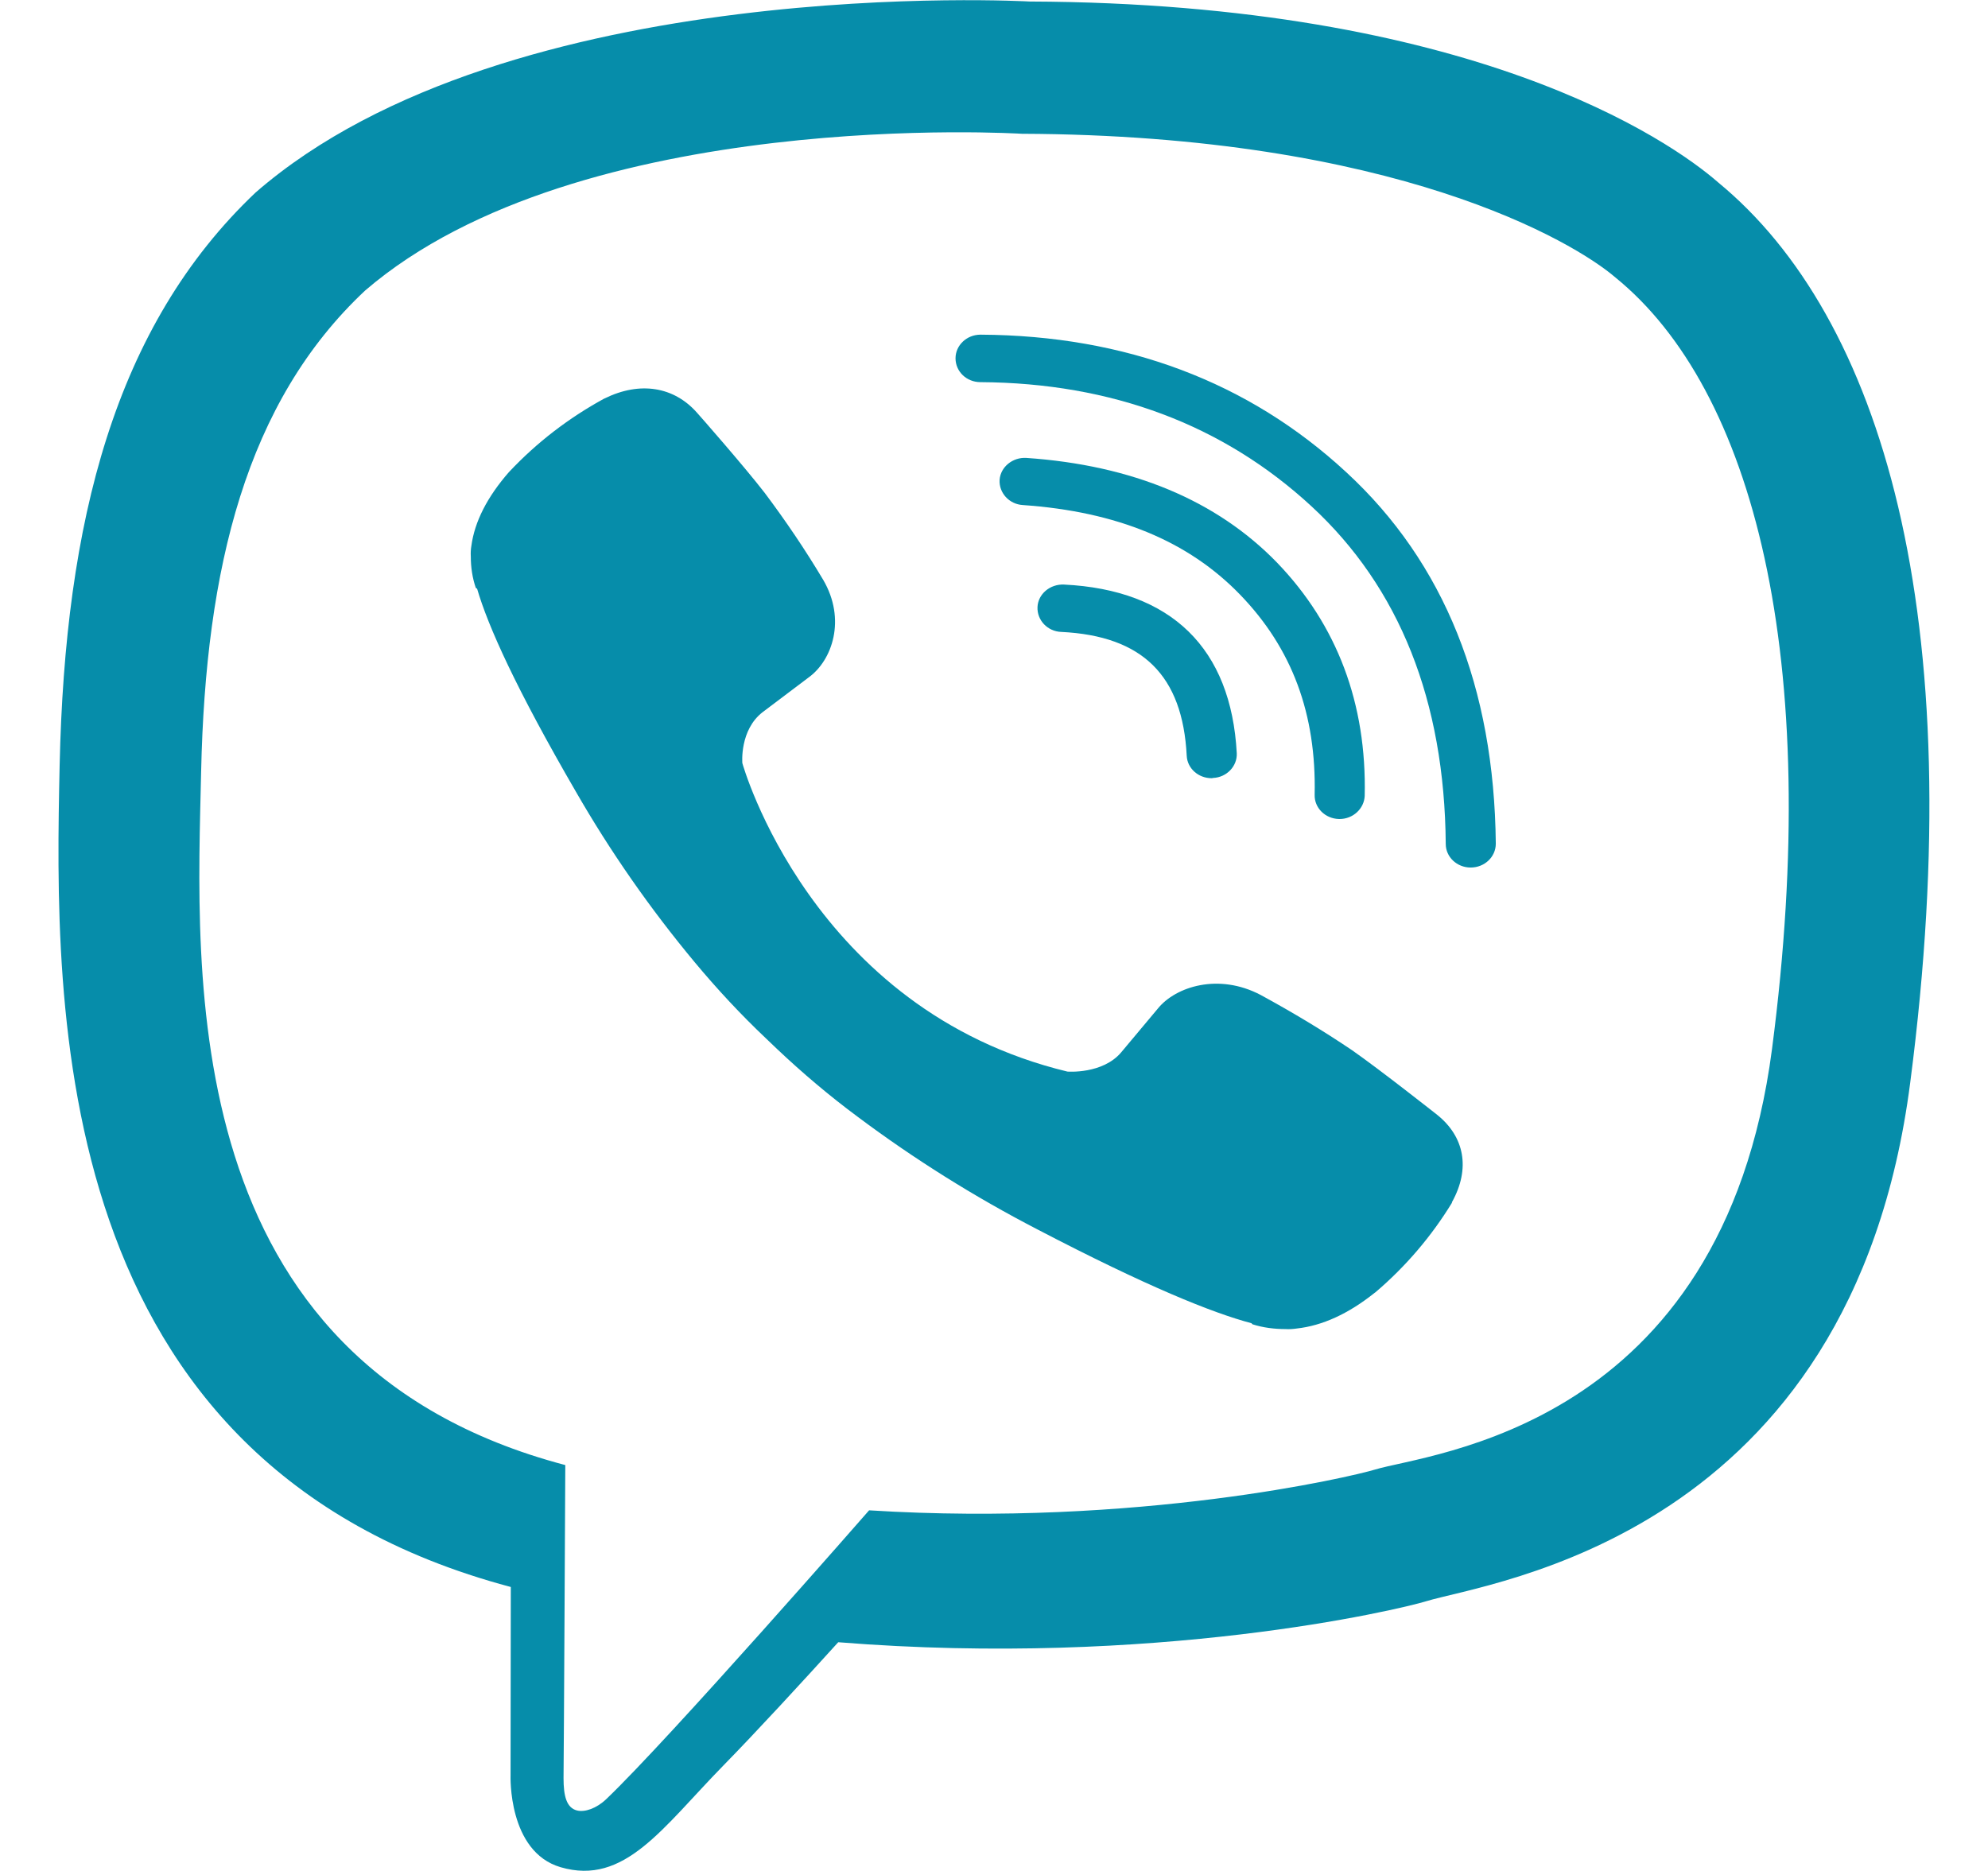 <svg width="17" height="16" viewBox="0 0 17 16" fill="none" xmlns="http://www.w3.org/2000/svg">
<g clip-path="url(#clip0_1363_4593)">
<path d="M14.695 1.562C14.275 1.194 12.581 0.028 8.806 0.013C8.806 0.013 4.356 -0.241 2.186 1.646C0.978 2.791 0.556 4.467 0.51 6.544C0.465 8.621 0.406 12.517 4.366 13.571H4.368L4.366 15.182C4.366 15.182 4.341 15.835 4.794 15.968C5.341 16.128 5.662 15.634 6.186 15.098C6.472 14.806 6.87 14.373 7.168 14.044C9.875 14.261 11.958 13.766 12.194 13.694C12.741 13.526 15.834 13.149 16.335 9.257C16.857 5.245 16.085 2.707 14.695 1.562ZM15.153 8.971C14.728 12.222 12.219 12.426 11.756 12.568C11.558 12.628 9.73 13.06 7.432 12.916C7.432 12.916 5.718 14.877 5.184 15.386C5.1 15.466 5.001 15.499 4.935 15.483C4.844 15.461 4.819 15.358 4.819 15.207C4.822 14.99 4.834 12.529 4.834 12.529C4.832 12.529 4.834 12.529 4.834 12.529C1.485 11.646 1.682 8.333 1.72 6.597C1.758 4.861 2.103 3.439 3.123 2.484C4.958 0.906 8.738 1.144 8.738 1.144C11.93 1.156 13.46 2.068 13.814 2.373C14.991 3.329 15.591 5.617 15.153 8.971Z" fill="#068DAA"/>
<path d="M10.361 6.655C10.247 6.655 10.153 6.571 10.148 6.463C10.113 5.777 9.771 5.438 9.075 5.404C8.958 5.4 8.867 5.304 8.872 5.191C8.877 5.08 8.979 4.994 9.098 4.999C10.017 5.044 10.528 5.544 10.576 6.442C10.581 6.552 10.49 6.648 10.373 6.653C10.366 6.655 10.363 6.655 10.361 6.655Z" fill="#068DAA"/>
<path d="M11.455 7.004C11.452 7.004 11.452 7.004 11.45 7.004C11.331 7.001 11.239 6.908 11.242 6.797C11.257 6.106 11.05 5.546 10.604 5.085C10.161 4.627 9.551 4.375 8.746 4.319C8.629 4.312 8.541 4.214 8.548 4.103C8.556 3.993 8.66 3.909 8.776 3.916C9.685 3.978 10.406 4.281 10.921 4.812C11.434 5.345 11.688 6.017 11.67 6.807C11.665 6.915 11.571 7.004 11.455 7.004Z" fill="#068DAA"/>
<path d="M12.576 7.419C12.46 7.419 12.363 7.33 12.363 7.217C12.353 5.995 11.968 5.025 11.214 4.329C10.46 3.633 9.508 3.275 8.384 3.268C8.265 3.268 8.171 3.177 8.171 3.064C8.171 2.953 8.267 2.862 8.384 2.862C8.384 2.862 8.384 2.862 8.386 2.862C9.624 2.869 10.677 3.265 11.513 4.039C12.351 4.812 12.778 5.88 12.791 7.215C12.791 7.328 12.695 7.419 12.576 7.419Z" fill="#068DAA"/>
<path d="M9.128 9.164C9.128 9.164 9.429 9.188 9.588 8.999L9.902 8.624C10.054 8.437 10.421 8.319 10.781 8.509C11.049 8.655 11.31 8.811 11.563 8.982C11.801 9.148 12.29 9.534 12.29 9.534C12.523 9.721 12.576 9.993 12.416 10.281C12.416 10.283 12.416 10.286 12.416 10.286C12.242 10.571 12.021 10.831 11.761 11.052C11.758 11.054 11.758 11.054 11.755 11.056C11.53 11.236 11.307 11.337 11.09 11.361C11.057 11.366 11.024 11.368 10.993 11.366C10.897 11.366 10.801 11.354 10.71 11.325L10.702 11.316C10.366 11.227 9.806 11.001 8.872 10.514C8.333 10.235 7.819 9.913 7.335 9.551C7.092 9.371 6.862 9.176 6.644 8.97L6.621 8.948L6.599 8.927L6.576 8.905C6.568 8.898 6.561 8.891 6.553 8.883C6.335 8.677 6.13 8.456 5.94 8.228C5.558 7.769 5.219 7.282 4.925 6.771C4.411 5.885 4.173 5.354 4.08 5.035L4.069 5.028C4.039 4.941 4.026 4.85 4.026 4.759C4.024 4.727 4.026 4.696 4.031 4.667C4.059 4.461 4.166 4.25 4.353 4.036C4.356 4.034 4.356 4.034 4.358 4.031C4.591 3.784 4.862 3.575 5.166 3.409C5.168 3.409 5.171 3.407 5.171 3.407C5.474 3.258 5.763 3.308 5.958 3.527C5.961 3.529 6.366 3.99 6.54 4.216C6.72 4.456 6.887 4.703 7.039 4.958C7.239 5.299 7.115 5.647 6.918 5.791L6.523 6.089C6.323 6.242 6.348 6.526 6.348 6.526C6.348 6.526 6.933 8.634 9.128 9.164Z" fill="#068DAA"/>
</g>
<defs>
<clipPath id="clip0_1363_4593">
<rect width="16" height="16" fill="white" transform="translate(0.5)"/>
</clipPath>
</defs>
</svg>

